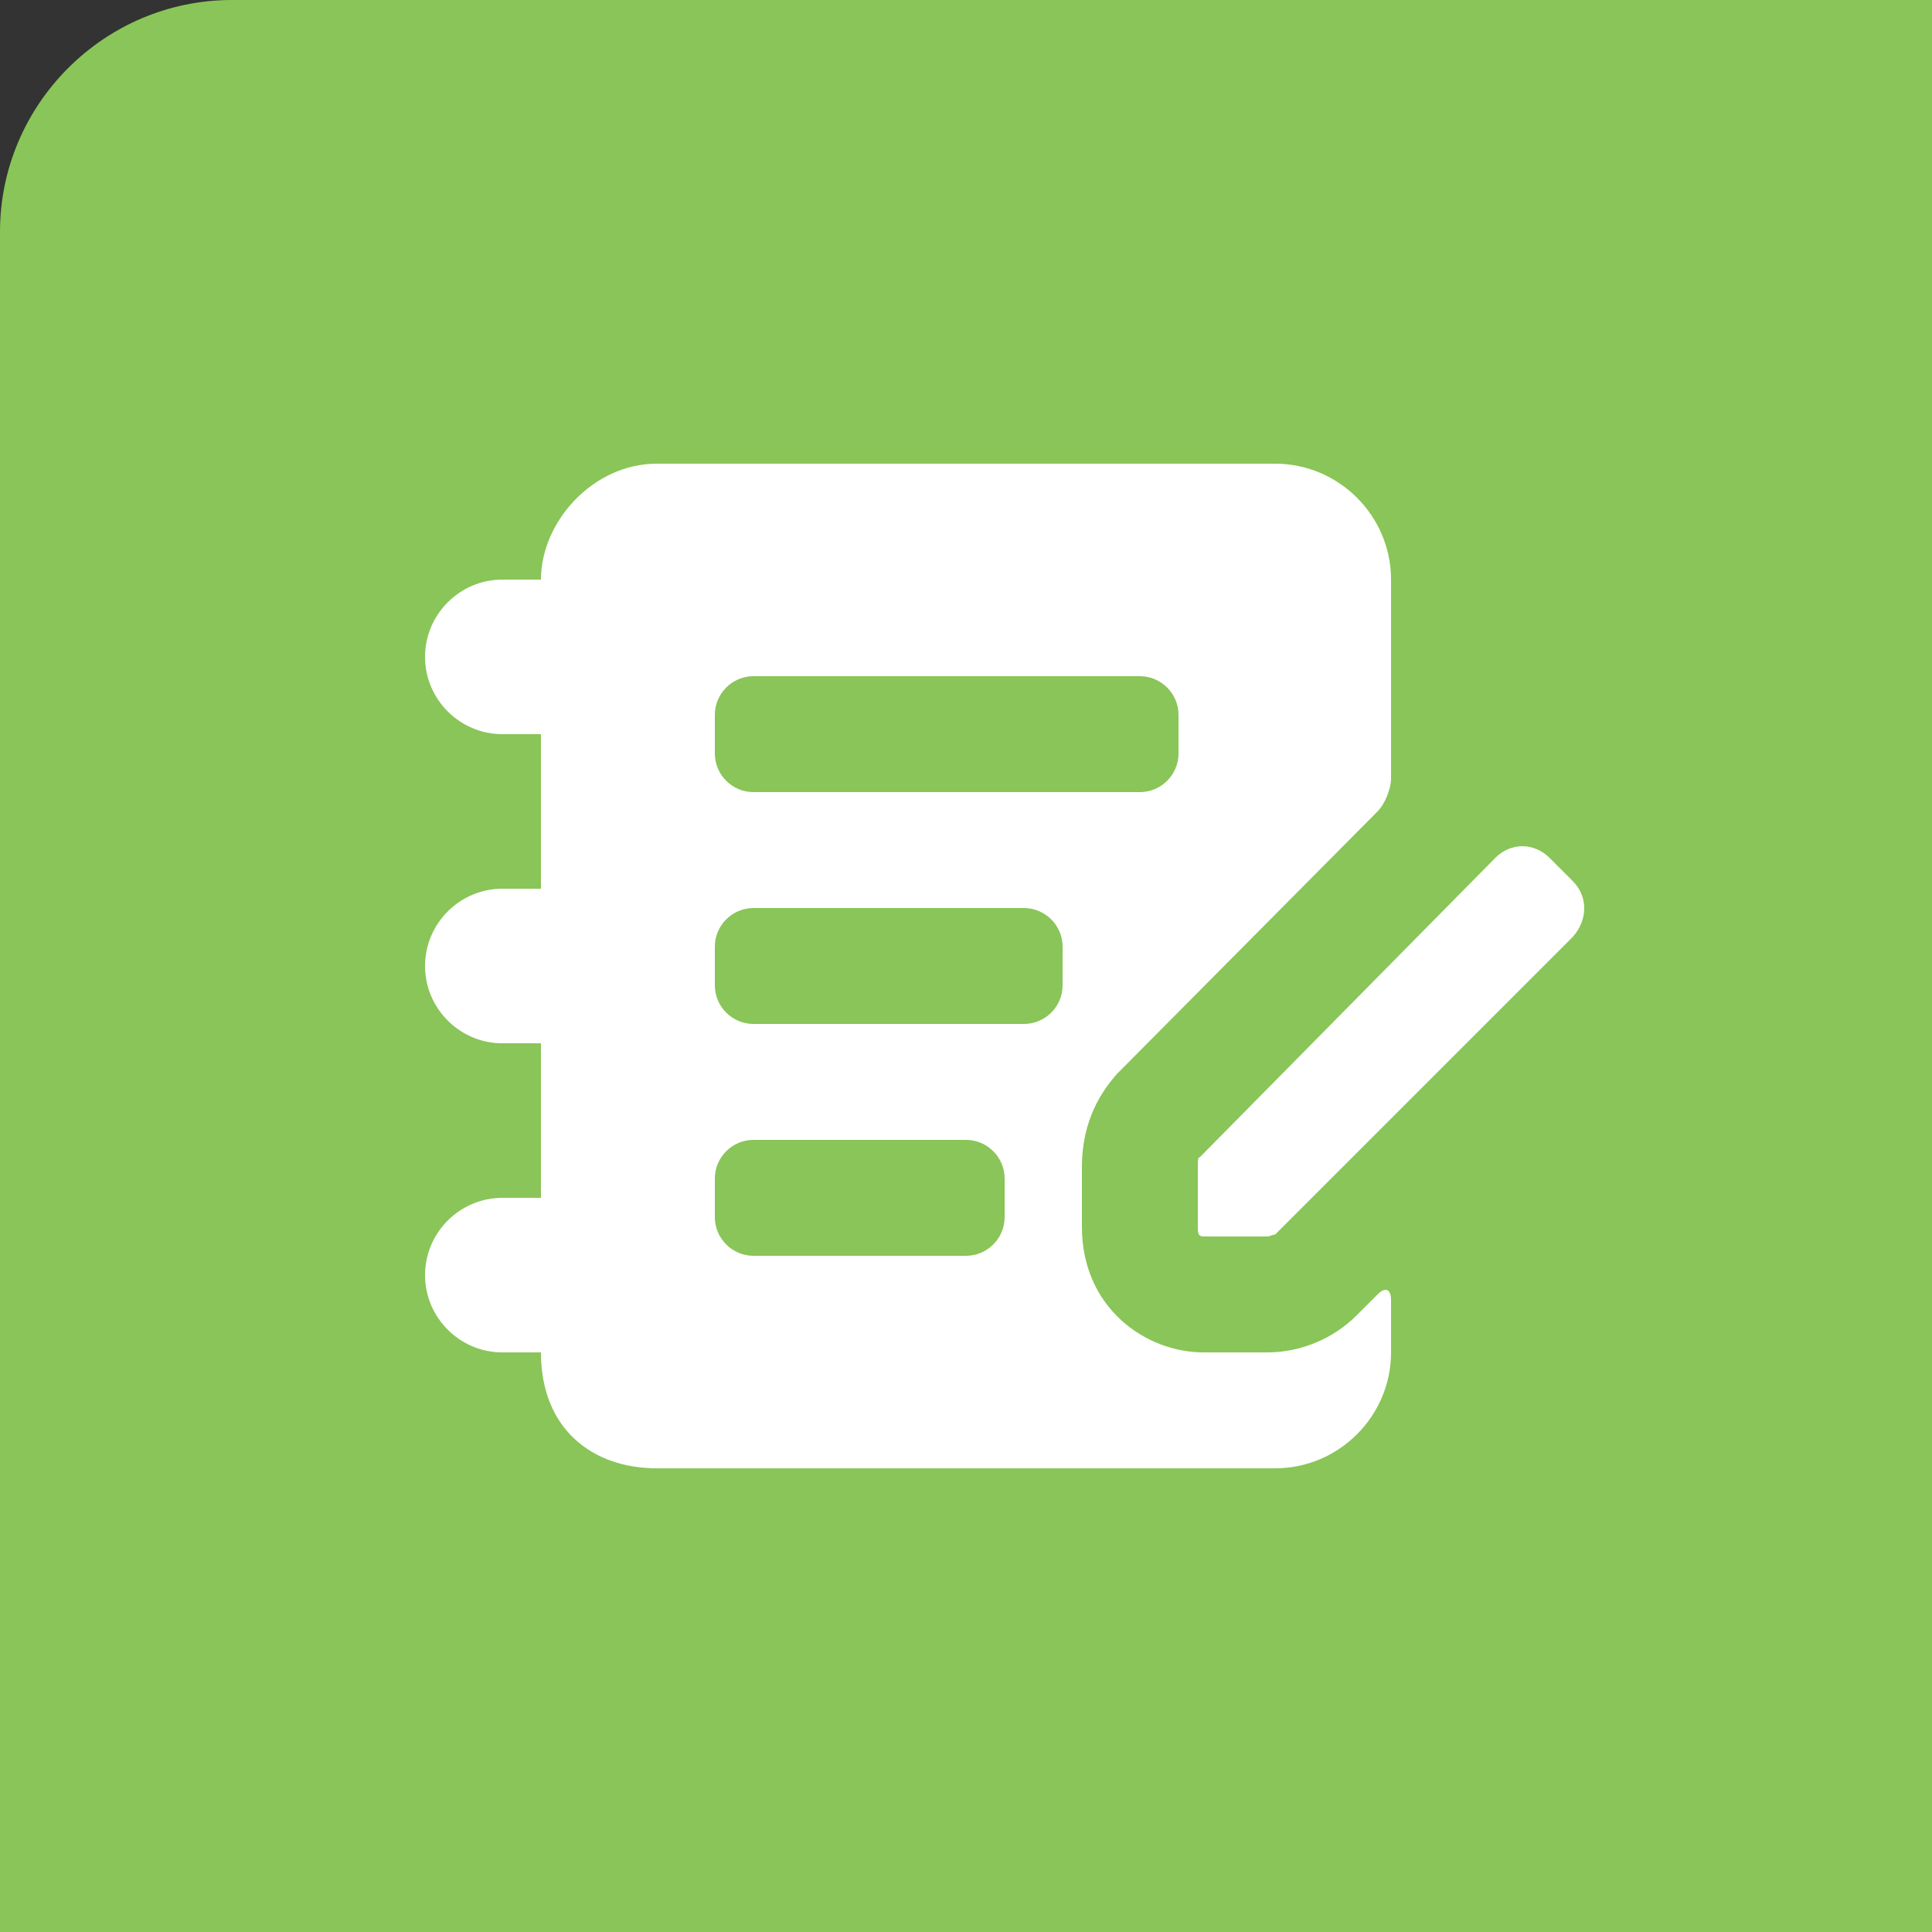 <svg xmlns="http://www.w3.org/2000/svg" xmlns:xlink="http://www.w3.org/1999/xlink" width="100" height="100" version="1.1" viewBox="0 0 100 100"><rect x="0" y="0" width="100" height="100" fill="#333333" stroke="none"/><g fill="none" fill-rule="evenodd" stroke="none" stroke-width="1"><path id="Shape" fill="#89C558" d="M120,108 C120,114.6 114.6,120 108,120 L12,120 C5.4,120 0,114.6 0,108 L0,12 C0,5.4 5.4,0 12,0 L108,0 C114.6,0 120,5.4 120,12 L120,108 L120,108 Z"/><path fill="#FFF" d="m71.3 67l-1.1 1.1c-1.2 1.2-2.9 1.9-4.6 1.9h-3.3c-3 0-6.3-2.3-6.3-6.5v-3.1c0-2.5 1.1-4 1.8-4.8l13.5-13.6c0.4-0.4 0.7-1.2 0.7-1.7v-10.3c0-3.3-2.7-6-6-6h-32c-3.3 0-6 3-6 6h-2c-2.2 0-4 1.8-4 4s1.8 4 4 4h2v8h-2c-2.2 0-4 1.8-4 4s1.8 4 4 4h2v8h-2c-2.2 0-4 1.8-4 4s1.8 4 4 4h2c0 4 2.7 6 6 6h32c3.3 0 6-2.7 6-6v-2.7c0-0.6-0.3-0.7-0.7-0.3z m-10.3-28c0 1.1-0.9 2-2 2h-20c-1.1 0-2-0.9-2-2v-2c0-1.1 0.9-2 2-2h20c1.1 0 2 0.9 2 2v2z m-9 24c0 1.1-0.9 2-2 2h-11c-1.1 0-2-0.9-2-2v-2c0-1.1 0.9-2 2-2h11c1.1 0 2 0.9 2 2v2z m3-12c0 1.1-0.9 2-2 2h-14c-1.1 0-2-0.9-2-2v-2c0-1.1 0.9-2 2-2h14c1.1 0 2 0.9 2 2v2z m26.4-5.4l-1.2-1.2c-0.8-0.8-2-0.8-2.8 0l-15.3 15.5c-0.1 0-0.1 0.2-0.1 0.3v3.3c0 0.3 0 0.5 0.3 0.5h3.3c0.1 0 0.3-0.1 0.4-0.1l15.4-15.4c0.8-0.9 0.8-2.1 0-2.9z"/></g></svg>